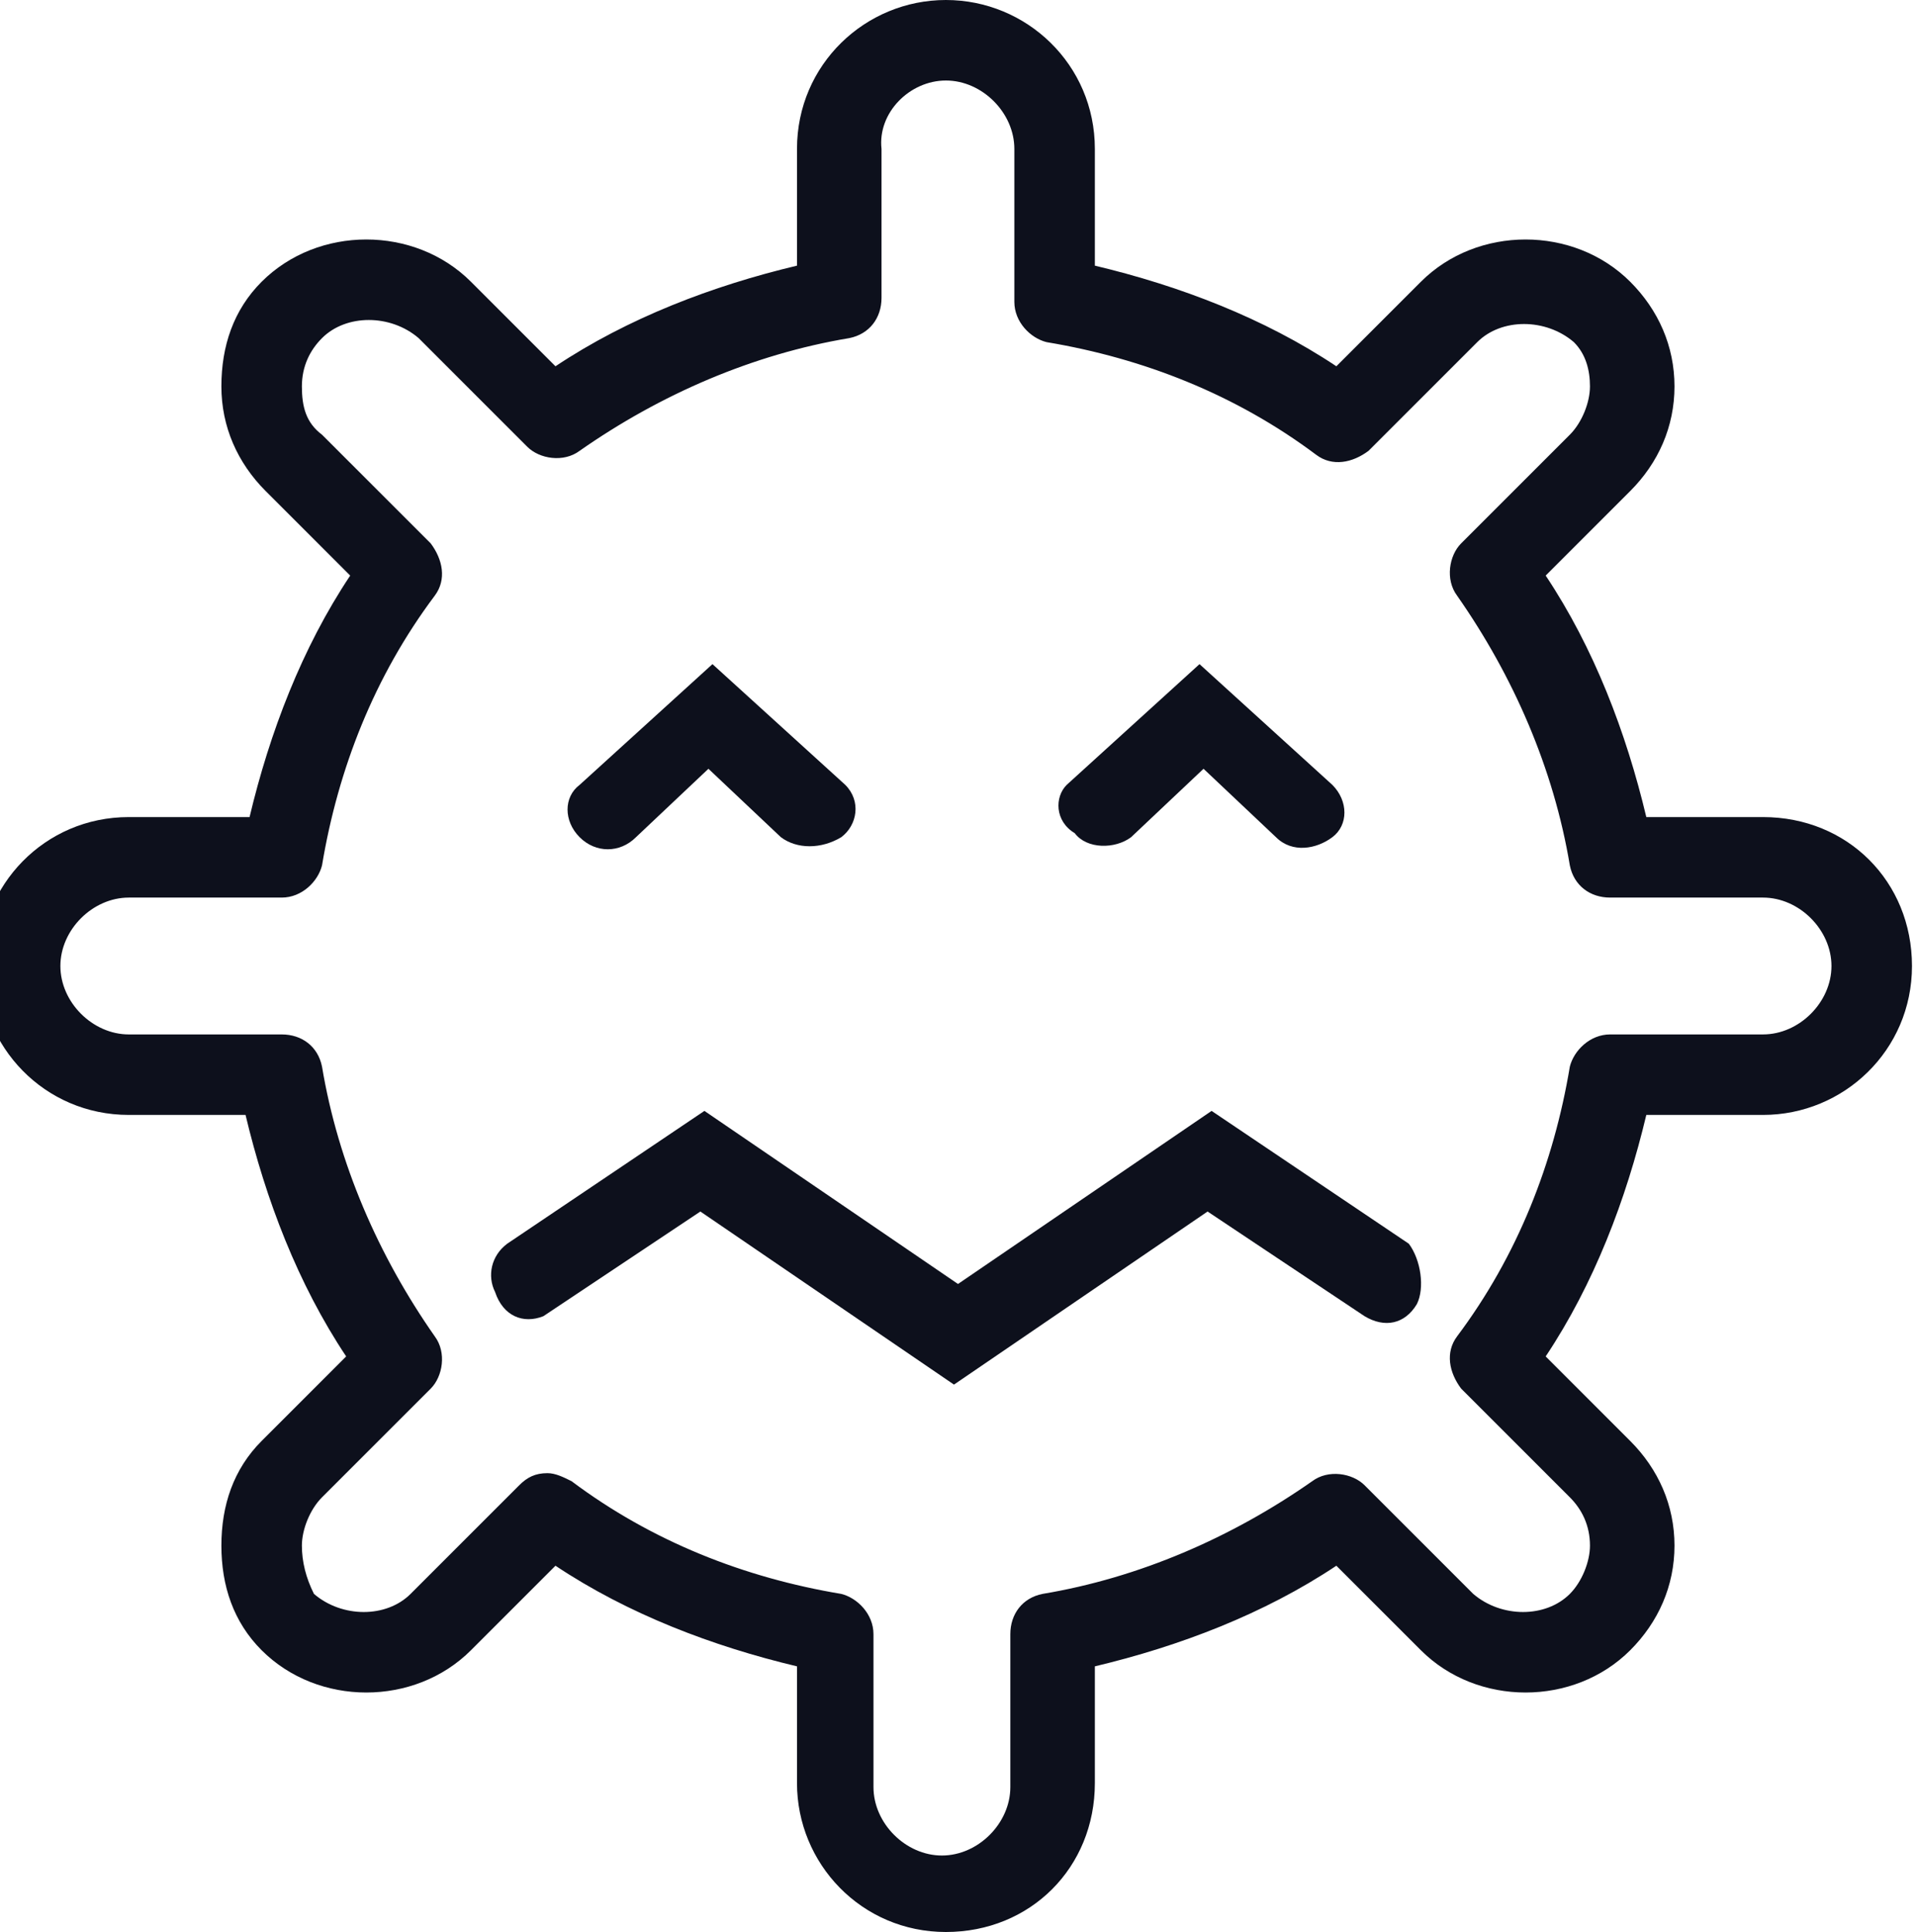 <?xml version="1.0" encoding="utf-8"?>
<!-- Generator: Adobe Illustrator 19.0.0, SVG Export Plug-In . SVG Version: 6.00 Build 0)  -->
<svg version="1.1" id="Layer_1" xmlns="http://www.w3.org/2000/svg" xmlns:xlink="http://www.w3.org/1999/xlink" x="0px" y="0px"
	 viewBox="-152.7 25.4 47.6 48" style="enable-background:new -152.7 25.4 47.6 48;" xml:space="preserve">
<style type="text/css">
	.st0{fill:#0D101C;}
</style>
<path class="st0" d="M-108.9,45.7h-2.9c-0.5-2.1-1.3-4.2-2.5-6l2.1-2.1c0.7-0.7,1.1-1.6,1.1-2.6s-0.4-1.9-1.1-2.6
	c-1.4-1.4-3.8-1.4-5.2,0l-2.1,2.1c-1.8-1.2-3.9-2-6-2.5v-2.9c0-2.1-1.7-3.7-3.7-3.7s-3.7,1.6-3.7,3.7V32c-2.1,0.5-4.2,1.3-6,2.5
	l-2.1-2.1c-1.4-1.4-3.8-1.4-5.2,0c-0.7,0.7-1,1.6-1,2.6s0.4,1.9,1.1,2.6l2.1,2.1c-1.2,1.8-2,3.9-2.5,6h-3c-2.1,0-3.7,1.7-3.7,3.7
	s1.6,3.7,3.7,3.7h2.9c0.5,2.1,1.3,4.2,2.5,6l-2.1,2.1c-0.7,0.7-1,1.6-1,2.6c0,1,0.3,1.9,1,2.6c1.4,1.4,3.8,1.4,5.2,0l2.1-2.1
	c1.8,1.2,3.9,2,6,2.5v2.9c0,2,1.6,3.7,3.7,3.7c2.1,0,3.7-1.6,3.7-3.7v-2.9c2.1-0.5,4.2-1.3,6-2.5l2.1,2.1c1.4,1.4,3.8,1.4,5.2,0
	c0.7-0.7,1.1-1.6,1.1-2.6c0-1-0.4-1.9-1.1-2.6l-2.1-2.1c1.2-1.8,2-3.9,2.5-6h2.9c2,0,3.7-1.6,3.7-3.7
	C-105.2,47.3-106.8,45.7-108.9,45.7z M-108.9,51.1h-3.8c-0.5,0-0.9,0.4-1,0.8c-0.4,2.4-1.3,4.7-2.8,6.7c-0.3,0.4-0.2,0.9,0.1,1.3
	l2.7,2.7c0.3,0.3,0.5,0.7,0.5,1.2c0,0.4-0.2,0.9-0.5,1.2c-0.6,0.6-1.7,0.6-2.4,0l-2.7-2.7c-0.3-0.3-0.9-0.4-1.3-0.1
	c-2,1.4-4.3,2.4-6.7,2.8c-0.5,0.1-0.8,0.5-0.8,1v3.8c0,0.9-0.8,1.7-1.7,1.7c-0.9,0-1.7-0.8-1.7-1.7V66c0-0.5-0.4-0.9-0.8-1
	c-2.4-0.4-4.7-1.3-6.7-2.8c-0.2-0.1-0.4-0.2-0.6-0.2c-0.3,0-0.5,0.1-0.7,0.3l-2.7,2.7c-0.6,0.6-1.7,0.6-2.4,0
	c-0.2-0.4-0.3-0.8-0.3-1.2c0-0.4,0.2-0.9,0.5-1.2l2.7-2.7c0.3-0.3,0.4-0.9,0.1-1.3c-1.4-2-2.4-4.3-2.8-6.7c-0.1-0.5-0.5-0.8-1-0.8
	h-3.8c-0.9,0-1.7-0.8-1.7-1.7c0-0.9,0.8-1.7,1.7-1.7h3.8c0.5,0,0.9-0.4,1-0.8c0.4-2.4,1.3-4.7,2.8-6.7c0.3-0.4,0.2-0.9-0.1-1.3
	l-2.7-2.7c-0.4-0.3-0.5-0.7-0.5-1.2s0.2-0.9,0.5-1.2c0.6-0.6,1.7-0.6,2.4,0l2.7,2.7c0.3,0.3,0.9,0.4,1.3,0.1c2-1.4,4.3-2.4,6.7-2.8
	c0.5-0.1,0.8-0.5,0.8-1v-3.7c-0.1-0.9,0.7-1.7,1.6-1.7c0.9,0,1.7,0.8,1.7,1.7v3.8c0,0.5,0.4,0.9,0.8,1c2.4,0.4,4.7,1.3,6.7,2.8
	c0.4,0.3,0.9,0.2,1.3-0.1l2.7-2.7c0.6-0.6,1.7-0.6,2.4,0c0.3,0.3,0.4,0.7,0.4,1.1c0,0.4-0.2,0.9-0.5,1.2l-2.7,2.7
	c-0.3,0.3-0.4,0.9-0.1,1.3c1.4,2,2.4,4.3,2.8,6.7c0.1,0.5,0.5,0.8,1,0.8h3.8c0.9,0,1.7,0.8,1.7,1.7S-108,51.1-108.9,51.1z"/>
<path class="st0" d="M-126.2,44.9l3.3-3l3.3,3c0.4,0.4,0.4,1,0,1.3s-1,0.4-1.4,0l-1.8-1.7l-1.8,1.7c-0.4,0.3-1.1,0.3-1.4-0.1
	C-126.5,45.8-126.5,45.2-126.2,44.9z"/>
<path class="st0" d="M-133.3,46.2l-1.8-1.7l-1.8,1.7c-0.4,0.4-1,0.4-1.4,0c-0.4-0.4-0.4-1,0-1.3l3.3-3l3.3,3c0.4,0.4,0.3,1-0.1,1.3
	C-132.3,46.5-132.9,46.5-133.3,46.2z"/>
<path class="st0" d="M-117.5,57.8c-0.3,0.5-0.8,0.6-1.3,0.3l-3.9-2.6l-6.3,4.3l-6.3-4.3l-3.9,2.6c-0.5,0.2-1,0-1.2-0.6
	c-0.2-0.4-0.1-0.9,0.3-1.2l4.9-3.3l6.3,4.3l6.3-4.3l4.9,3.3C-117.4,56.7-117.3,57.4-117.5,57.8z"/>
</svg>

